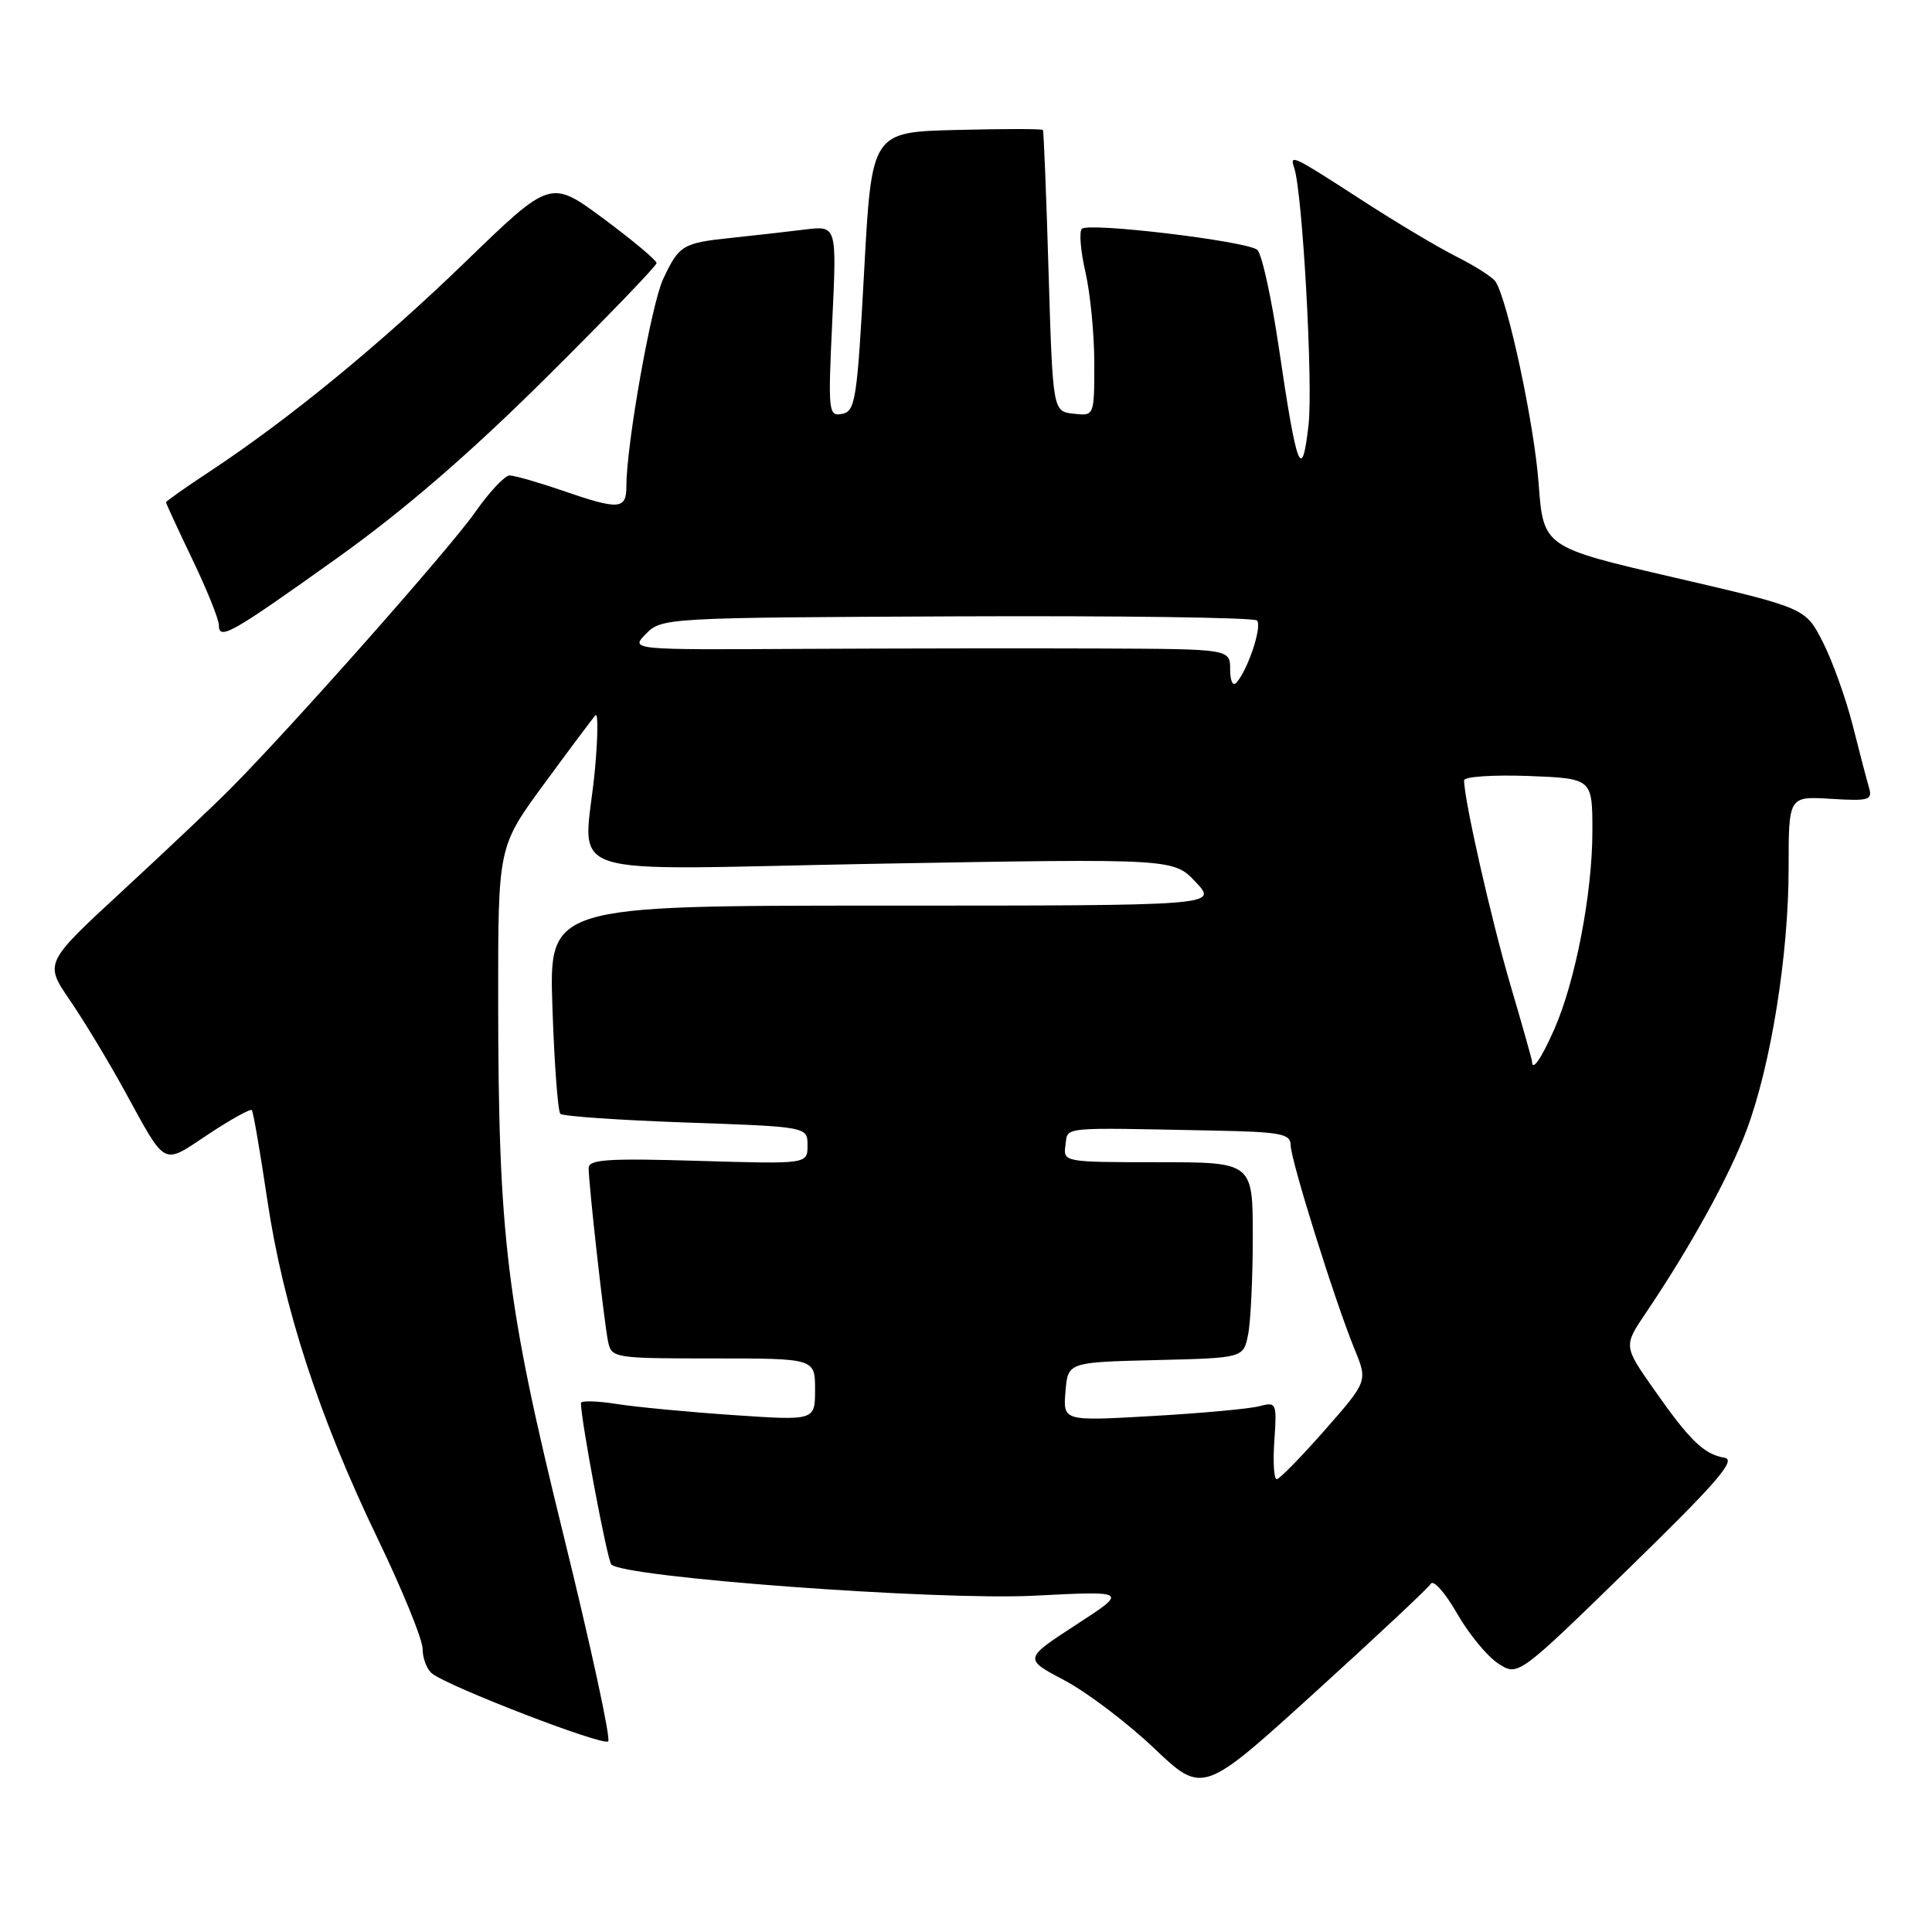 <?xml version="1.0" encoding="UTF-8" standalone="no"?>
<!DOCTYPE svg PUBLIC "-//W3C//DTD SVG 1.1//EN" "http://www.w3.org/Graphics/SVG/1.1/DTD/svg11.dtd" >
<svg xmlns="http://www.w3.org/2000/svg" xmlns:xlink="http://www.w3.org/1999/xlink" version="1.1" viewBox="0 0 256 256">
 <g >
 <path fill="currentColor"
d=" M 189.59 209.86 C 189.94 209.29 191.49 211.04 193.04 213.75 C 194.59 216.46 197.04 219.45 198.50 220.41 C 201.14 222.14 201.14 222.14 215.83 207.82 C 227.51 196.44 230.11 193.43 228.51 193.16 C 225.78 192.70 223.91 190.89 219.16 184.11 C 215.12 178.35 215.12 178.35 218.11 173.93 C 224.00 165.20 229.13 155.89 231.43 149.75 C 234.65 141.17 237.00 126.53 237.00 115.07 C 237.00 105.50 237.00 105.50 242.60 105.85 C 247.66 106.16 248.14 106.02 247.65 104.35 C 247.35 103.33 246.37 99.60 245.48 96.06 C 244.58 92.52 242.81 87.59 241.54 85.09 C 239.24 80.56 239.24 80.56 221.87 76.53 C 204.50 72.50 204.50 72.50 203.87 64.00 C 203.30 56.23 199.80 39.86 198.17 37.32 C 197.80 36.74 195.47 35.25 193.00 34.01 C 190.53 32.77 184.77 29.33 180.22 26.37 C 171.26 20.57 170.85 20.37 171.49 22.25 C 172.59 25.48 174.00 50.85 173.39 56.29 C 172.51 64.02 171.84 62.28 169.48 46.24 C 168.49 39.50 167.19 33.58 166.59 33.10 C 165.15 31.94 144.23 29.43 143.35 30.32 C 142.97 30.70 143.19 33.29 143.83 36.08 C 144.47 38.87 145.00 44.30 145.00 48.14 C 145.00 55.13 145.00 55.13 142.25 54.82 C 139.50 54.50 139.50 54.50 138.94 36.00 C 138.64 25.82 138.30 17.37 138.19 17.22 C 138.09 17.06 132.94 17.06 126.75 17.22 C 115.50 17.50 115.50 17.50 114.50 35.99 C 113.58 52.96 113.34 54.51 111.59 54.84 C 109.77 55.19 109.71 54.63 110.28 42.55 C 110.88 29.90 110.88 29.90 106.69 30.41 C 104.39 30.70 100.02 31.19 96.99 31.51 C 90.44 32.19 89.98 32.47 87.86 37.00 C 86.30 40.35 83.00 58.92 83.00 64.39 C 83.00 67.54 82.08 67.61 74.50 65.00 C 71.30 63.90 68.16 63.00 67.52 63.00 C 66.89 63.00 64.82 65.21 62.93 67.91 C 59.59 72.69 38.53 96.48 30.51 104.53 C 28.31 106.75 21.86 112.84 16.19 118.08 C 5.88 127.60 5.88 127.60 9.27 132.55 C 11.13 135.27 14.38 140.65 16.49 144.50 C 22.12 154.76 21.42 154.40 27.60 150.30 C 30.59 148.32 33.18 146.88 33.37 147.10 C 33.56 147.32 34.48 152.68 35.42 159.00 C 37.54 173.23 42.27 187.74 50.04 203.87 C 53.32 210.67 56.00 217.25 56.00 218.50 C 56.00 219.74 56.56 221.20 57.25 221.75 C 59.49 223.52 79.93 231.40 80.59 230.74 C 80.95 230.39 78.27 218.04 74.64 203.30 C 67.08 172.59 66.03 163.95 66.01 132.34 C 66.00 112.17 66.00 112.17 72.12 103.84 C 75.49 99.25 78.54 95.17 78.90 94.78 C 79.26 94.38 79.23 97.53 78.85 101.78 C 77.47 116.90 72.47 115.23 116.75 114.44 C 155.50 113.76 155.50 113.76 158.44 116.88 C 161.37 120.00 161.37 120.00 117.06 120.00 C 72.74 120.00 72.74 120.00 73.20 133.49 C 73.45 140.92 73.92 147.26 74.25 147.59 C 74.58 147.91 82.08 148.43 90.92 148.74 C 107.00 149.30 107.00 149.30 107.00 151.78 C 107.00 154.25 107.00 154.25 92.50 153.82 C 80.58 153.46 78.00 153.63 78.00 154.77 C 78.00 156.94 80.05 175.24 80.57 177.75 C 81.03 179.95 81.34 180.00 94.52 180.00 C 108.00 180.00 108.00 180.00 108.00 184.12 C 108.00 188.24 108.00 188.24 97.25 187.51 C 91.34 187.11 84.36 186.45 81.75 186.04 C 79.14 185.63 76.99 185.57 76.98 185.90 C 76.93 187.93 80.44 206.64 81.00 207.29 C 82.48 209.01 124.18 212.09 137.00 211.44 C 149.50 210.80 149.50 210.80 142.57 215.30 C 135.65 219.80 135.65 219.80 141.04 222.65 C 144.01 224.22 149.35 228.26 152.90 231.63 C 159.36 237.76 159.36 237.76 174.15 224.33 C 182.29 216.94 189.24 210.43 189.59 209.86 Z  M 44.64 73.97 C 53.44 67.69 62.16 60.17 72.25 50.16 C 80.36 42.11 87.00 35.22 87.00 34.86 C 87.00 34.49 83.84 31.85 79.98 28.98 C 72.95 23.78 72.95 23.78 61.73 34.64 C 50.36 45.65 38.23 55.59 27.75 62.50 C 24.59 64.58 22.00 66.41 22.00 66.56 C 22.00 66.71 23.57 70.12 25.50 74.14 C 27.43 78.16 29.00 82.07 29.00 82.83 C 29.00 84.90 30.59 84.00 44.64 73.97 Z  M 168.86 190.86 C 169.20 185.88 169.14 185.73 166.86 186.33 C 165.56 186.68 159.18 187.26 152.68 187.63 C 140.86 188.31 140.86 188.31 141.18 184.40 C 141.50 180.50 141.50 180.50 153.13 180.22 C 164.76 179.94 164.76 179.94 165.38 176.84 C 165.72 175.14 166.00 169.31 166.00 163.88 C 166.00 154.00 166.00 154.00 153.43 154.00 C 140.97 154.00 140.86 153.98 141.18 151.75 C 141.53 149.26 140.16 149.40 160.50 149.80 C 169.75 149.98 171.00 150.21 171.02 151.75 C 171.04 153.76 176.88 172.41 179.48 178.76 C 181.23 183.02 181.23 183.02 175.53 189.51 C 172.39 193.08 169.53 196.00 169.17 196.00 C 168.80 196.00 168.66 193.69 168.86 190.86 Z  M 203.00 140.63 C 203.00 140.43 201.70 135.81 200.10 130.38 C 197.57 121.73 194.00 105.98 194.00 103.40 C 194.00 102.91 197.82 102.65 202.50 102.82 C 211.00 103.15 211.00 103.15 211.00 110.12 C 211.00 118.37 208.75 130.06 205.93 136.43 C 204.21 140.32 203.00 142.05 203.00 140.63 Z  M 163.00 88.70 C 163.00 86.00 163.00 86.00 145.75 85.93 C 136.26 85.89 118.38 85.92 106.00 85.98 C 83.50 86.11 83.50 86.11 85.61 83.97 C 87.68 81.87 88.34 81.84 126.77 81.67 C 148.25 81.58 166.15 81.82 166.55 82.22 C 167.28 82.94 165.38 88.70 163.84 90.45 C 163.36 90.99 163.00 90.24 163.00 88.70 Z "/>
</g>
</svg>